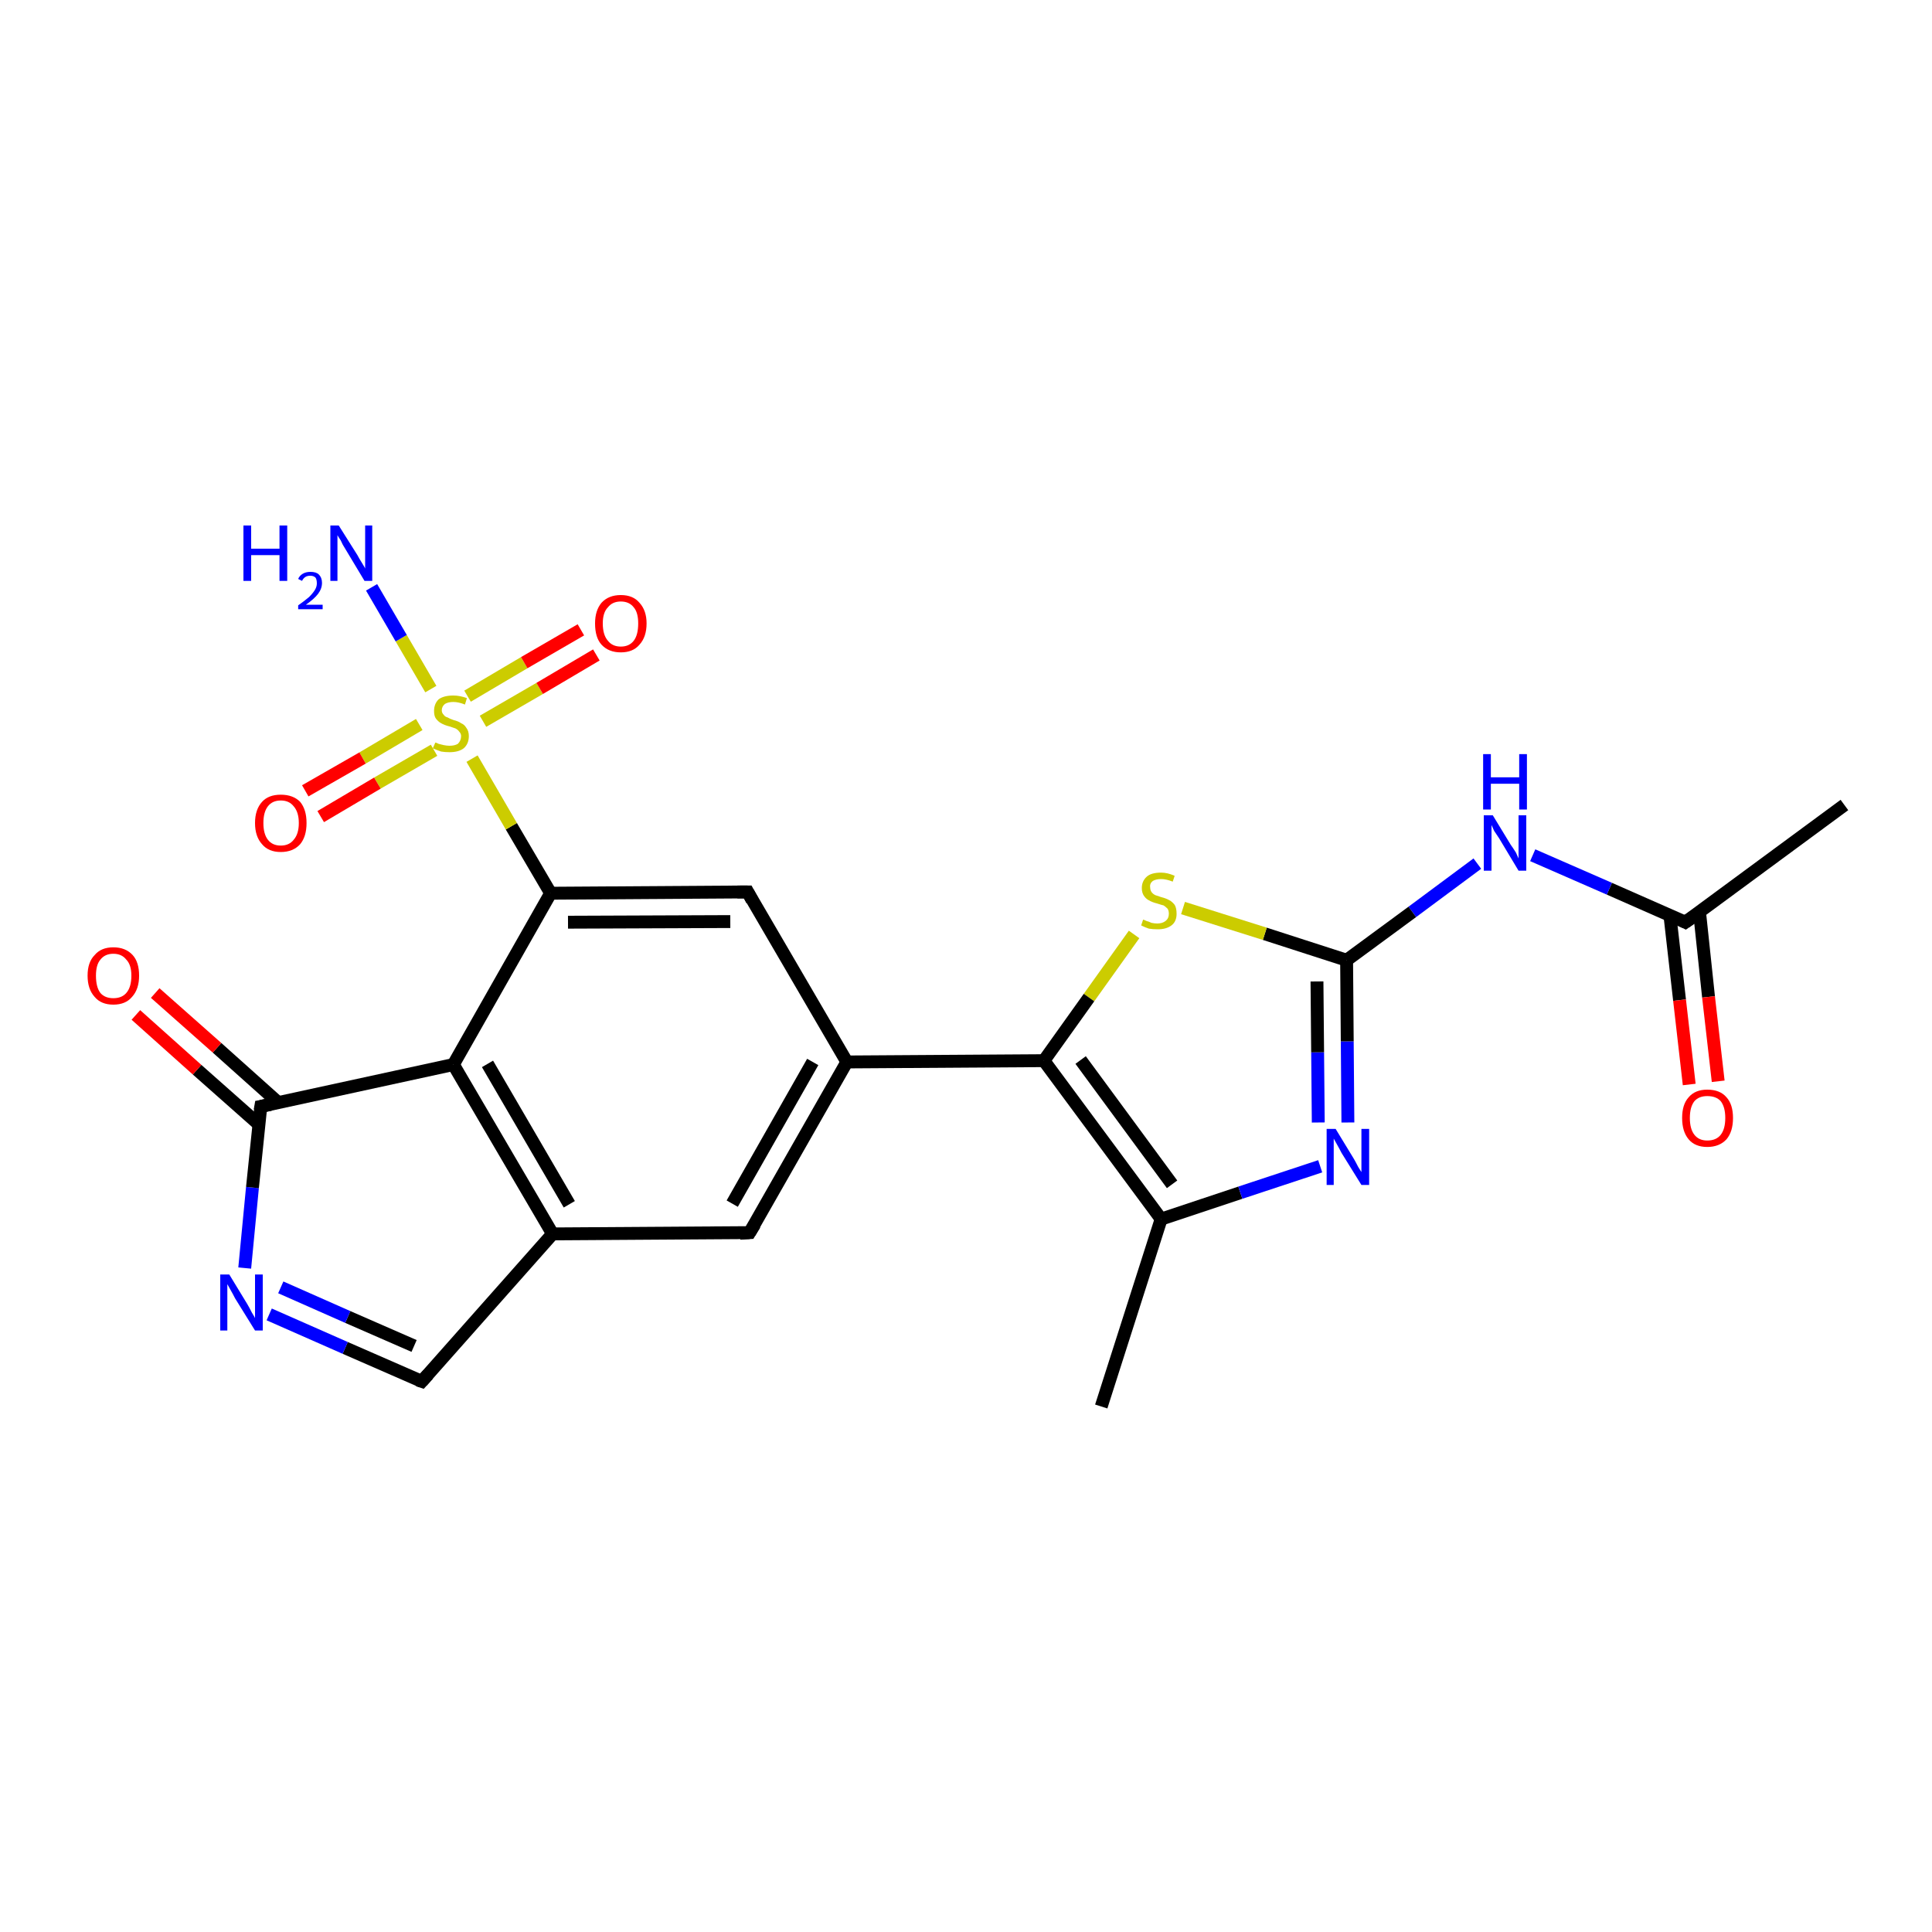 <?xml version='1.0' encoding='iso-8859-1'?>
<svg version='1.1' baseProfile='full'
              xmlns='http://www.w3.org/2000/svg'
                      xmlns:rdkit='http://www.rdkit.org/xml'
                      xmlns:xlink='http://www.w3.org/1999/xlink'
                  xml:space='preserve'
width='300px' height='300px' viewBox='0 0 300 300'>
<!-- END OF HEADER -->
<rect style='opacity:1.0;fill:#FFFFFF;stroke:none' width='300.0' height='300.0' x='0.0' y='0.0'> </rect>
<path class='bond-0 atom-0 atom-1' d='M 286.4,125.0 L 261.7,143.2' style='fill:none;fill-rule:evenodd;stroke:#000000;stroke-width:2.0px;stroke-linecap:butt;stroke-linejoin:miter;stroke-opacity:1' />
<path class='bond-1 atom-1 atom-2' d='M 259.3,142.1 L 260.8,155.3' style='fill:none;fill-rule:evenodd;stroke:#000000;stroke-width:2.0px;stroke-linecap:butt;stroke-linejoin:miter;stroke-opacity:1' />
<path class='bond-1 atom-1 atom-2' d='M 260.8,155.3 L 262.3,168.4' style='fill:none;fill-rule:evenodd;stroke:#FF0000;stroke-width:2.0px;stroke-linecap:butt;stroke-linejoin:miter;stroke-opacity:1' />
<path class='bond-1 atom-1 atom-2' d='M 263.9,141.6 L 265.3,154.8' style='fill:none;fill-rule:evenodd;stroke:#000000;stroke-width:2.0px;stroke-linecap:butt;stroke-linejoin:miter;stroke-opacity:1' />
<path class='bond-1 atom-1 atom-2' d='M 265.3,154.8 L 266.8,167.9' style='fill:none;fill-rule:evenodd;stroke:#FF0000;stroke-width:2.0px;stroke-linecap:butt;stroke-linejoin:miter;stroke-opacity:1' />
<path class='bond-2 atom-1 atom-3' d='M 261.7,143.2 L 249.9,138.0' style='fill:none;fill-rule:evenodd;stroke:#000000;stroke-width:2.0px;stroke-linecap:butt;stroke-linejoin:miter;stroke-opacity:1' />
<path class='bond-2 atom-1 atom-3' d='M 249.9,138.0 L 238.0,132.8' style='fill:none;fill-rule:evenodd;stroke:#0000FF;stroke-width:2.0px;stroke-linecap:butt;stroke-linejoin:miter;stroke-opacity:1' />
<path class='bond-3 atom-3 atom-4' d='M 229.4,134.1 L 219.3,141.6' style='fill:none;fill-rule:evenodd;stroke:#0000FF;stroke-width:2.0px;stroke-linecap:butt;stroke-linejoin:miter;stroke-opacity:1' />
<path class='bond-3 atom-3 atom-4' d='M 219.3,141.6 L 209.1,149.1' style='fill:none;fill-rule:evenodd;stroke:#000000;stroke-width:2.0px;stroke-linecap:butt;stroke-linejoin:miter;stroke-opacity:1' />
<path class='bond-4 atom-4 atom-5' d='M 209.1,149.1 L 196.4,145.0' style='fill:none;fill-rule:evenodd;stroke:#000000;stroke-width:2.0px;stroke-linecap:butt;stroke-linejoin:miter;stroke-opacity:1' />
<path class='bond-4 atom-4 atom-5' d='M 196.4,145.0 L 183.7,141.0' style='fill:none;fill-rule:evenodd;stroke:#CCCC00;stroke-width:2.0px;stroke-linecap:butt;stroke-linejoin:miter;stroke-opacity:1' />
<path class='bond-5 atom-5 atom-6' d='M 176.1,145.1 L 169.1,154.9' style='fill:none;fill-rule:evenodd;stroke:#CCCC00;stroke-width:2.0px;stroke-linecap:butt;stroke-linejoin:miter;stroke-opacity:1' />
<path class='bond-5 atom-5 atom-6' d='M 169.1,154.9 L 162.1,164.7' style='fill:none;fill-rule:evenodd;stroke:#000000;stroke-width:2.0px;stroke-linecap:butt;stroke-linejoin:miter;stroke-opacity:1' />
<path class='bond-6 atom-6 atom-7' d='M 162.1,164.7 L 180.3,189.3' style='fill:none;fill-rule:evenodd;stroke:#000000;stroke-width:2.0px;stroke-linecap:butt;stroke-linejoin:miter;stroke-opacity:1' />
<path class='bond-6 atom-6 atom-7' d='M 167.8,164.6 L 182.0,183.9' style='fill:none;fill-rule:evenodd;stroke:#000000;stroke-width:2.0px;stroke-linecap:butt;stroke-linejoin:miter;stroke-opacity:1' />
<path class='bond-7 atom-7 atom-8' d='M 180.3,189.3 L 171.0,218.4' style='fill:none;fill-rule:evenodd;stroke:#000000;stroke-width:2.0px;stroke-linecap:butt;stroke-linejoin:miter;stroke-opacity:1' />
<path class='bond-8 atom-7 atom-9' d='M 180.3,189.3 L 192.6,185.2' style='fill:none;fill-rule:evenodd;stroke:#000000;stroke-width:2.0px;stroke-linecap:butt;stroke-linejoin:miter;stroke-opacity:1' />
<path class='bond-8 atom-7 atom-9' d='M 192.6,185.2 L 205.0,181.1' style='fill:none;fill-rule:evenodd;stroke:#0000FF;stroke-width:2.0px;stroke-linecap:butt;stroke-linejoin:miter;stroke-opacity:1' />
<path class='bond-9 atom-6 atom-10' d='M 162.1,164.7 L 131.5,164.9' style='fill:none;fill-rule:evenodd;stroke:#000000;stroke-width:2.0px;stroke-linecap:butt;stroke-linejoin:miter;stroke-opacity:1' />
<path class='bond-10 atom-10 atom-11' d='M 131.5,164.9 L 116.4,191.4' style='fill:none;fill-rule:evenodd;stroke:#000000;stroke-width:2.0px;stroke-linecap:butt;stroke-linejoin:miter;stroke-opacity:1' />
<path class='bond-10 atom-10 atom-11' d='M 126.2,164.9 L 113.7,186.9' style='fill:none;fill-rule:evenodd;stroke:#000000;stroke-width:2.0px;stroke-linecap:butt;stroke-linejoin:miter;stroke-opacity:1' />
<path class='bond-11 atom-11 atom-12' d='M 116.4,191.4 L 85.8,191.6' style='fill:none;fill-rule:evenodd;stroke:#000000;stroke-width:2.0px;stroke-linecap:butt;stroke-linejoin:miter;stroke-opacity:1' />
<path class='bond-12 atom-12 atom-13' d='M 85.8,191.6 L 65.5,214.5' style='fill:none;fill-rule:evenodd;stroke:#000000;stroke-width:2.0px;stroke-linecap:butt;stroke-linejoin:miter;stroke-opacity:1' />
<path class='bond-13 atom-13 atom-14' d='M 65.5,214.5 L 53.6,209.3' style='fill:none;fill-rule:evenodd;stroke:#000000;stroke-width:2.0px;stroke-linecap:butt;stroke-linejoin:miter;stroke-opacity:1' />
<path class='bond-13 atom-13 atom-14' d='M 53.6,209.3 L 41.8,204.1' style='fill:none;fill-rule:evenodd;stroke:#0000FF;stroke-width:2.0px;stroke-linecap:butt;stroke-linejoin:miter;stroke-opacity:1' />
<path class='bond-13 atom-13 atom-14' d='M 64.3,209.0 L 54.0,204.5' style='fill:none;fill-rule:evenodd;stroke:#000000;stroke-width:2.0px;stroke-linecap:butt;stroke-linejoin:miter;stroke-opacity:1' />
<path class='bond-13 atom-13 atom-14' d='M 54.0,204.5 L 43.6,199.9' style='fill:none;fill-rule:evenodd;stroke:#0000FF;stroke-width:2.0px;stroke-linecap:butt;stroke-linejoin:miter;stroke-opacity:1' />
<path class='bond-14 atom-14 atom-15' d='M 38.0,196.9 L 39.2,184.4' style='fill:none;fill-rule:evenodd;stroke:#0000FF;stroke-width:2.0px;stroke-linecap:butt;stroke-linejoin:miter;stroke-opacity:1' />
<path class='bond-14 atom-14 atom-15' d='M 39.2,184.4 L 40.5,171.8' style='fill:none;fill-rule:evenodd;stroke:#000000;stroke-width:2.0px;stroke-linecap:butt;stroke-linejoin:miter;stroke-opacity:1' />
<path class='bond-15 atom-15 atom-16' d='M 43.2,171.2 L 33.7,162.7' style='fill:none;fill-rule:evenodd;stroke:#000000;stroke-width:2.0px;stroke-linecap:butt;stroke-linejoin:miter;stroke-opacity:1' />
<path class='bond-15 atom-15 atom-16' d='M 33.7,162.7 L 24.1,154.2' style='fill:none;fill-rule:evenodd;stroke:#FF0000;stroke-width:2.0px;stroke-linecap:butt;stroke-linejoin:miter;stroke-opacity:1' />
<path class='bond-15 atom-15 atom-16' d='M 40.2,174.6 L 30.6,166.1' style='fill:none;fill-rule:evenodd;stroke:#000000;stroke-width:2.0px;stroke-linecap:butt;stroke-linejoin:miter;stroke-opacity:1' />
<path class='bond-15 atom-15 atom-16' d='M 30.6,166.1 L 21.1,157.6' style='fill:none;fill-rule:evenodd;stroke:#FF0000;stroke-width:2.0px;stroke-linecap:butt;stroke-linejoin:miter;stroke-opacity:1' />
<path class='bond-16 atom-15 atom-17' d='M 40.5,171.8 L 70.4,165.3' style='fill:none;fill-rule:evenodd;stroke:#000000;stroke-width:2.0px;stroke-linecap:butt;stroke-linejoin:miter;stroke-opacity:1' />
<path class='bond-17 atom-17 atom-18' d='M 70.4,165.3 L 85.5,138.7' style='fill:none;fill-rule:evenodd;stroke:#000000;stroke-width:2.0px;stroke-linecap:butt;stroke-linejoin:miter;stroke-opacity:1' />
<path class='bond-18 atom-18 atom-19' d='M 85.5,138.7 L 116.1,138.5' style='fill:none;fill-rule:evenodd;stroke:#000000;stroke-width:2.0px;stroke-linecap:butt;stroke-linejoin:miter;stroke-opacity:1' />
<path class='bond-18 atom-18 atom-19' d='M 88.2,143.2 L 113.4,143.1' style='fill:none;fill-rule:evenodd;stroke:#000000;stroke-width:2.0px;stroke-linecap:butt;stroke-linejoin:miter;stroke-opacity:1' />
<path class='bond-19 atom-18 atom-20' d='M 85.5,138.7 L 79.4,128.3' style='fill:none;fill-rule:evenodd;stroke:#000000;stroke-width:2.0px;stroke-linecap:butt;stroke-linejoin:miter;stroke-opacity:1' />
<path class='bond-19 atom-18 atom-20' d='M 79.4,128.3 L 73.3,117.8' style='fill:none;fill-rule:evenodd;stroke:#CCCC00;stroke-width:2.0px;stroke-linecap:butt;stroke-linejoin:miter;stroke-opacity:1' />
<path class='bond-20 atom-20 atom-21' d='M 66.9,107.0 L 62.3,99.1' style='fill:none;fill-rule:evenodd;stroke:#CCCC00;stroke-width:2.0px;stroke-linecap:butt;stroke-linejoin:miter;stroke-opacity:1' />
<path class='bond-20 atom-20 atom-21' d='M 62.3,99.1 L 57.7,91.2' style='fill:none;fill-rule:evenodd;stroke:#0000FF;stroke-width:2.0px;stroke-linecap:butt;stroke-linejoin:miter;stroke-opacity:1' />
<path class='bond-21 atom-20 atom-22' d='M 75.0,112.0 L 83.8,106.9' style='fill:none;fill-rule:evenodd;stroke:#CCCC00;stroke-width:2.0px;stroke-linecap:butt;stroke-linejoin:miter;stroke-opacity:1' />
<path class='bond-21 atom-20 atom-22' d='M 83.8,106.9 L 92.6,101.7' style='fill:none;fill-rule:evenodd;stroke:#FF0000;stroke-width:2.0px;stroke-linecap:butt;stroke-linejoin:miter;stroke-opacity:1' />
<path class='bond-21 atom-20 atom-22' d='M 72.6,108.1 L 81.4,102.9' style='fill:none;fill-rule:evenodd;stroke:#CCCC00;stroke-width:2.0px;stroke-linecap:butt;stroke-linejoin:miter;stroke-opacity:1' />
<path class='bond-21 atom-20 atom-22' d='M 81.4,102.9 L 90.2,97.8' style='fill:none;fill-rule:evenodd;stroke:#FF0000;stroke-width:2.0px;stroke-linecap:butt;stroke-linejoin:miter;stroke-opacity:1' />
<path class='bond-22 atom-20 atom-23' d='M 65.1,112.5 L 56.3,117.7' style='fill:none;fill-rule:evenodd;stroke:#CCCC00;stroke-width:2.0px;stroke-linecap:butt;stroke-linejoin:miter;stroke-opacity:1' />
<path class='bond-22 atom-20 atom-23' d='M 56.3,117.7 L 47.4,122.8' style='fill:none;fill-rule:evenodd;stroke:#FF0000;stroke-width:2.0px;stroke-linecap:butt;stroke-linejoin:miter;stroke-opacity:1' />
<path class='bond-22 atom-20 atom-23' d='M 67.4,116.5 L 58.6,121.6' style='fill:none;fill-rule:evenodd;stroke:#CCCC00;stroke-width:2.0px;stroke-linecap:butt;stroke-linejoin:miter;stroke-opacity:1' />
<path class='bond-22 atom-20 atom-23' d='M 58.6,121.6 L 49.8,126.8' style='fill:none;fill-rule:evenodd;stroke:#FF0000;stroke-width:2.0px;stroke-linecap:butt;stroke-linejoin:miter;stroke-opacity:1' />
<path class='bond-23 atom-9 atom-4' d='M 209.3,174.3 L 209.2,161.7' style='fill:none;fill-rule:evenodd;stroke:#0000FF;stroke-width:2.0px;stroke-linecap:butt;stroke-linejoin:miter;stroke-opacity:1' />
<path class='bond-23 atom-9 atom-4' d='M 209.2,161.7 L 209.1,149.1' style='fill:none;fill-rule:evenodd;stroke:#000000;stroke-width:2.0px;stroke-linecap:butt;stroke-linejoin:miter;stroke-opacity:1' />
<path class='bond-23 atom-9 atom-4' d='M 204.7,174.3 L 204.6,163.4' style='fill:none;fill-rule:evenodd;stroke:#0000FF;stroke-width:2.0px;stroke-linecap:butt;stroke-linejoin:miter;stroke-opacity:1' />
<path class='bond-23 atom-9 atom-4' d='M 204.6,163.4 L 204.5,152.4' style='fill:none;fill-rule:evenodd;stroke:#000000;stroke-width:2.0px;stroke-linecap:butt;stroke-linejoin:miter;stroke-opacity:1' />
<path class='bond-24 atom-19 atom-10' d='M 116.1,138.5 L 131.5,164.9' style='fill:none;fill-rule:evenodd;stroke:#000000;stroke-width:2.0px;stroke-linecap:butt;stroke-linejoin:miter;stroke-opacity:1' />
<path class='bond-25 atom-17 atom-12' d='M 70.4,165.3 L 85.8,191.6' style='fill:none;fill-rule:evenodd;stroke:#000000;stroke-width:2.0px;stroke-linecap:butt;stroke-linejoin:miter;stroke-opacity:1' />
<path class='bond-25 atom-17 atom-12' d='M 75.7,165.2 L 88.4,187.0' style='fill:none;fill-rule:evenodd;stroke:#000000;stroke-width:2.0px;stroke-linecap:butt;stroke-linejoin:miter;stroke-opacity:1' />
<path d='M 263.0,142.3 L 261.7,143.2 L 261.1,142.9' style='fill:none;stroke:#000000;stroke-width:2.0px;stroke-linecap:butt;stroke-linejoin:miter;stroke-opacity:1;' />
<path d='M 117.2,190.1 L 116.4,191.4 L 114.9,191.5' style='fill:none;stroke:#000000;stroke-width:2.0px;stroke-linecap:butt;stroke-linejoin:miter;stroke-opacity:1;' />
<path d='M 66.5,213.4 L 65.5,214.5 L 64.9,214.3' style='fill:none;stroke:#000000;stroke-width:2.0px;stroke-linecap:butt;stroke-linejoin:miter;stroke-opacity:1;' />
<path d='M 40.4,172.4 L 40.5,171.8 L 42.0,171.5' style='fill:none;stroke:#000000;stroke-width:2.0px;stroke-linecap:butt;stroke-linejoin:miter;stroke-opacity:1;' />
<path d='M 114.5,138.5 L 116.1,138.5 L 116.8,139.8' style='fill:none;stroke:#000000;stroke-width:2.0px;stroke-linecap:butt;stroke-linejoin:miter;stroke-opacity:1;' />
<path class='atom-2' d='M 261.2 173.6
Q 261.2 171.5, 262.2 170.4
Q 263.2 169.2, 265.1 169.2
Q 267.1 169.2, 268.1 170.4
Q 269.1 171.5, 269.1 173.6
Q 269.1 175.7, 268.1 176.9
Q 267.0 178.1, 265.1 178.1
Q 263.2 178.1, 262.2 176.9
Q 261.2 175.7, 261.2 173.6
M 265.1 177.1
Q 266.5 177.1, 267.2 176.2
Q 267.9 175.3, 267.9 173.6
Q 267.9 171.9, 267.2 171.0
Q 266.5 170.2, 265.1 170.2
Q 263.8 170.2, 263.1 171.0
Q 262.4 171.9, 262.4 173.6
Q 262.4 175.3, 263.1 176.2
Q 263.8 177.1, 265.1 177.1
' fill='#FF0000'/>
<path class='atom-3' d='M 231.8 126.6
L 234.6 131.2
Q 234.9 131.6, 235.4 132.4
Q 235.8 133.3, 235.8 133.3
L 235.8 126.6
L 237.0 126.6
L 237.0 135.2
L 235.8 135.2
L 232.8 130.2
Q 232.4 129.6, 232.0 129.0
Q 231.7 128.3, 231.6 128.1
L 231.6 135.2
L 230.4 135.2
L 230.4 126.6
L 231.8 126.6
' fill='#0000FF'/>
<path class='atom-3' d='M 230.3 117.1
L 231.5 117.1
L 231.5 120.7
L 235.9 120.7
L 235.9 117.1
L 237.1 117.1
L 237.1 125.7
L 235.9 125.7
L 235.9 121.7
L 231.5 121.7
L 231.5 125.7
L 230.3 125.7
L 230.3 117.1
' fill='#0000FF'/>
<path class='atom-5' d='M 177.5 142.8
Q 177.6 142.8, 178.0 143.0
Q 178.4 143.1, 178.8 143.3
Q 179.3 143.4, 179.7 143.4
Q 180.5 143.4, 181.0 143.0
Q 181.5 142.6, 181.5 141.9
Q 181.5 141.4, 181.3 141.1
Q 181.0 140.8, 180.7 140.6
Q 180.3 140.5, 179.7 140.3
Q 178.9 140.1, 178.4 139.8
Q 178.0 139.6, 177.7 139.2
Q 177.3 138.7, 177.3 137.9
Q 177.3 136.8, 178.1 136.1
Q 178.8 135.5, 180.3 135.5
Q 181.3 135.5, 182.4 136.0
L 182.1 136.9
Q 181.1 136.5, 180.3 136.5
Q 179.5 136.5, 179.0 136.8
Q 178.5 137.2, 178.6 137.8
Q 178.6 138.2, 178.8 138.5
Q 179.0 138.8, 179.4 139.0
Q 179.7 139.1, 180.3 139.3
Q 181.1 139.5, 181.6 139.8
Q 182.0 140.0, 182.4 140.5
Q 182.7 141.0, 182.7 141.9
Q 182.7 143.1, 181.9 143.7
Q 181.1 144.3, 179.8 144.3
Q 179.0 144.3, 178.4 144.2
Q 177.8 144.0, 177.2 143.7
L 177.5 142.8
' fill='#CCCC00'/>
<path class='atom-9' d='M 207.4 175.3
L 210.2 179.9
Q 210.5 180.4, 210.9 181.2
Q 211.4 182.0, 211.4 182.0
L 211.4 175.3
L 212.6 175.3
L 212.6 184.0
L 211.4 184.0
L 208.3 179.0
Q 208.0 178.4, 207.6 177.7
Q 207.2 177.0, 207.1 176.8
L 207.1 184.0
L 206.0 184.0
L 206.0 175.3
L 207.4 175.3
' fill='#0000FF'/>
<path class='atom-14' d='M 35.6 197.9
L 38.4 202.5
Q 38.7 203.0, 39.1 203.8
Q 39.6 204.6, 39.6 204.7
L 39.6 197.9
L 40.8 197.9
L 40.8 206.6
L 39.6 206.6
L 36.5 201.6
Q 36.2 201.0, 35.8 200.3
Q 35.4 199.6, 35.3 199.4
L 35.3 206.6
L 34.2 206.6
L 34.2 197.9
L 35.6 197.9
' fill='#0000FF'/>
<path class='atom-16' d='M 13.6 151.5
Q 13.6 149.4, 14.7 148.3
Q 15.7 147.1, 17.6 147.1
Q 19.5 147.1, 20.6 148.3
Q 21.6 149.4, 21.6 151.5
Q 21.6 153.6, 20.5 154.8
Q 19.5 156.0, 17.6 156.0
Q 15.7 156.0, 14.7 154.8
Q 13.6 153.6, 13.6 151.5
M 17.6 155.0
Q 18.9 155.0, 19.6 154.2
Q 20.4 153.3, 20.4 151.5
Q 20.4 149.8, 19.6 149.0
Q 18.9 148.1, 17.6 148.1
Q 16.3 148.1, 15.6 149.0
Q 14.9 149.8, 14.9 151.5
Q 14.9 153.3, 15.6 154.2
Q 16.3 155.0, 17.6 155.0
' fill='#FF0000'/>
<path class='atom-20' d='M 67.6 115.3
Q 67.7 115.3, 68.1 115.5
Q 68.5 115.6, 68.9 115.7
Q 69.4 115.8, 69.8 115.8
Q 70.6 115.8, 71.1 115.5
Q 71.6 115.0, 71.6 114.3
Q 71.6 113.9, 71.3 113.6
Q 71.1 113.3, 70.7 113.1
Q 70.4 113.0, 69.8 112.8
Q 69.0 112.6, 68.5 112.3
Q 68.1 112.1, 67.7 111.6
Q 67.4 111.2, 67.4 110.4
Q 67.4 109.3, 68.1 108.6
Q 68.9 108.0, 70.4 108.0
Q 71.4 108.0, 72.5 108.4
L 72.2 109.4
Q 71.2 109.0, 70.4 109.0
Q 69.6 109.0, 69.1 109.3
Q 68.6 109.7, 68.6 110.3
Q 68.6 110.7, 68.9 111.0
Q 69.1 111.3, 69.5 111.4
Q 69.8 111.6, 70.4 111.8
Q 71.2 112.0, 71.6 112.3
Q 72.1 112.5, 72.4 113.0
Q 72.8 113.5, 72.8 114.3
Q 72.8 115.5, 72.0 116.2
Q 71.2 116.8, 69.8 116.8
Q 69.1 116.8, 68.5 116.7
Q 67.9 116.5, 67.2 116.2
L 67.6 115.3
' fill='#CCCC00'/>
<path class='atom-21' d='M 37.8 81.6
L 39.0 81.6
L 39.0 85.2
L 43.4 85.2
L 43.4 81.6
L 44.6 81.6
L 44.6 90.2
L 43.4 90.2
L 43.4 86.2
L 39.0 86.2
L 39.0 90.2
L 37.8 90.2
L 37.8 81.6
' fill='#0000FF'/>
<path class='atom-21' d='M 46.3 89.9
Q 46.5 89.4, 47.0 89.1
Q 47.5 88.8, 48.2 88.8
Q 49.1 88.8, 49.5 89.2
Q 50.0 89.7, 50.0 90.5
Q 50.0 91.4, 49.4 92.2
Q 48.8 93.0, 47.5 93.9
L 50.1 93.9
L 50.1 94.6
L 46.3 94.6
L 46.3 94.0
Q 47.3 93.3, 48.0 92.7
Q 48.6 92.1, 48.9 91.6
Q 49.2 91.1, 49.2 90.6
Q 49.2 90.0, 49.0 89.7
Q 48.7 89.4, 48.2 89.4
Q 47.7 89.4, 47.4 89.6
Q 47.1 89.8, 46.9 90.2
L 46.3 89.9
' fill='#0000FF'/>
<path class='atom-21' d='M 52.6 81.6
L 55.5 86.2
Q 55.7 86.6, 56.2 87.4
Q 56.7 88.2, 56.7 88.3
L 56.7 81.6
L 57.8 81.6
L 57.8 90.2
L 56.6 90.2
L 53.6 85.2
Q 53.2 84.6, 52.9 83.9
Q 52.5 83.3, 52.4 83.1
L 52.4 90.2
L 51.3 90.2
L 51.3 81.6
L 52.6 81.6
' fill='#0000FF'/>
<path class='atom-22' d='M 92.4 96.8
Q 92.4 94.8, 93.4 93.6
Q 94.5 92.4, 96.4 92.4
Q 98.3 92.4, 99.3 93.6
Q 100.4 94.8, 100.4 96.8
Q 100.4 98.9, 99.3 100.1
Q 98.3 101.3, 96.4 101.3
Q 94.5 101.3, 93.4 100.1
Q 92.4 99.0, 92.4 96.8
M 96.4 100.4
Q 97.7 100.4, 98.4 99.5
Q 99.1 98.6, 99.1 96.8
Q 99.1 95.1, 98.4 94.3
Q 97.7 93.4, 96.4 93.4
Q 95.1 93.4, 94.4 94.3
Q 93.6 95.1, 93.6 96.8
Q 93.6 98.6, 94.4 99.5
Q 95.1 100.4, 96.4 100.4
' fill='#FF0000'/>
<path class='atom-23' d='M 39.6 127.8
Q 39.6 125.7, 40.7 124.5
Q 41.7 123.4, 43.6 123.4
Q 45.5 123.4, 46.6 124.5
Q 47.6 125.7, 47.6 127.8
Q 47.6 129.9, 46.6 131.1
Q 45.5 132.3, 43.6 132.3
Q 41.7 132.3, 40.7 131.1
Q 39.6 129.9, 39.6 127.8
M 43.6 131.3
Q 44.9 131.3, 45.6 130.4
Q 46.4 129.5, 46.4 127.8
Q 46.4 126.1, 45.6 125.2
Q 44.9 124.3, 43.6 124.3
Q 42.3 124.3, 41.6 125.2
Q 40.9 126.1, 40.9 127.8
Q 40.9 129.5, 41.6 130.4
Q 42.3 131.3, 43.6 131.3
' fill='#FF0000'/>
</svg>

